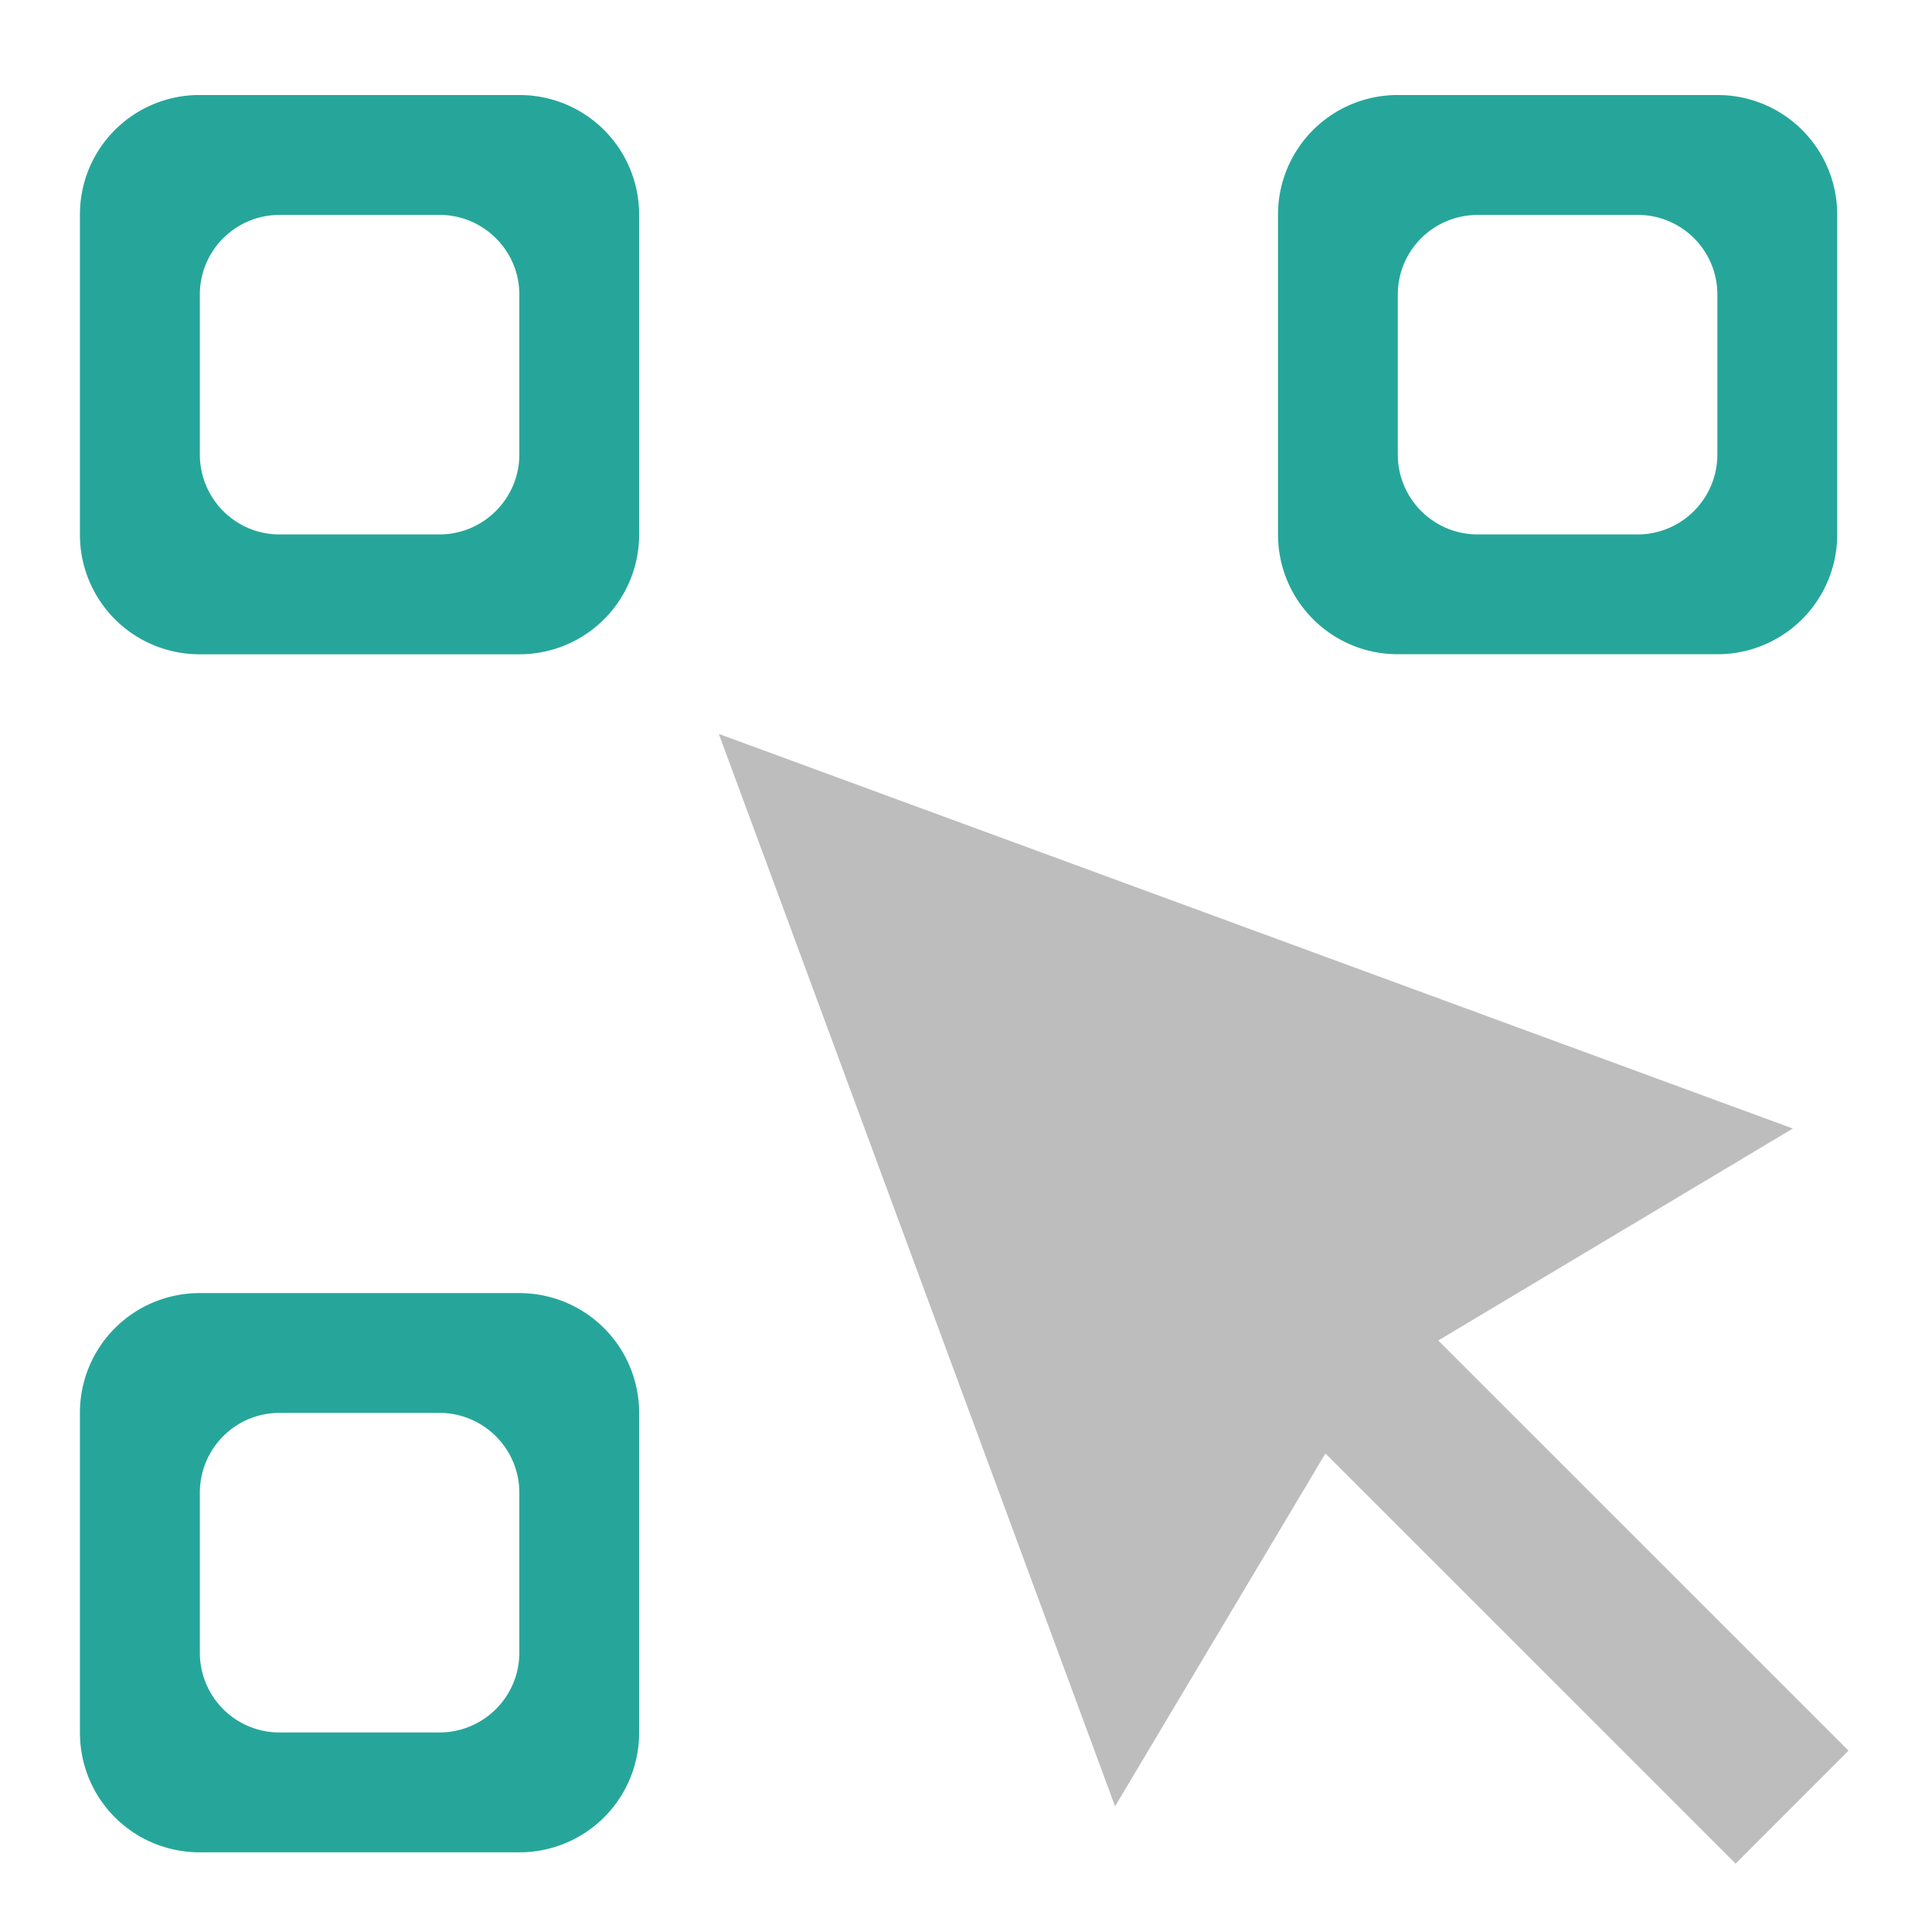 <svg xmlns="http://www.w3.org/2000/svg" width="32pt" height="32pt" viewBox="0 0 32 32"><path d="M11.906 12.156l6.563 17.762 4.183-7.016 7.043-4.21zm0 0" fill-rule="evenodd" fill="#bdbdbd"/><path d="M21.715 23.836l1.87-1.871 7.032 7.031-1.87 1.871zm0 0" fill="#bdbdbd"/><path d="M3.309 1.574A1.977 1.977 0 0 0 1.324 3.56v5.293a1.98 1.98 0 0 0 1.985 1.984h5.293a1.982 1.982 0 0 0 1.984-1.984V3.559a1.98 1.98 0 0 0-1.984-1.985zm1.32 1.985h2.648c.73 0 1.325.59 1.325 1.32v2.648c0 .73-.594 1.325-1.325 1.325H4.63c-.73 0-1.32-.594-1.32-1.325V4.88c0-.73.59-1.32 1.32-1.32zm0 0M23.152 1.574a1.98 1.98 0 0 0-1.984 1.985v5.293c0 1.097.887 1.984 1.984 1.984h5.293a1.982 1.982 0 0 0 1.985-1.984V3.559a1.98 1.98 0 0 0-1.985-1.985zm1.325 1.985h2.644c.734 0 1.324.59 1.324 1.32v2.648c0 .73-.59 1.325-1.324 1.325h-2.644a1.323 1.323 0 0 1-1.325-1.325V4.88c0-.73.59-1.32 1.325-1.32zm0 0M3.309 21.418a1.98 1.98 0 0 0-1.985 1.984v5.293c0 1.102.883 1.985 1.985 1.985h5.293a1.98 1.98 0 0 0 1.984-1.985v-5.293a1.982 1.982 0 0 0-1.984-1.984zm1.32 1.984h2.648c.73 0 1.325.59 1.325 1.325v2.644c0 .734-.594 1.324-1.325 1.324H4.63c-.73 0-1.32-.59-1.32-1.324v-2.644c0-.735.59-1.325 1.32-1.325zm0 0" fill="#26a69a"/></svg>